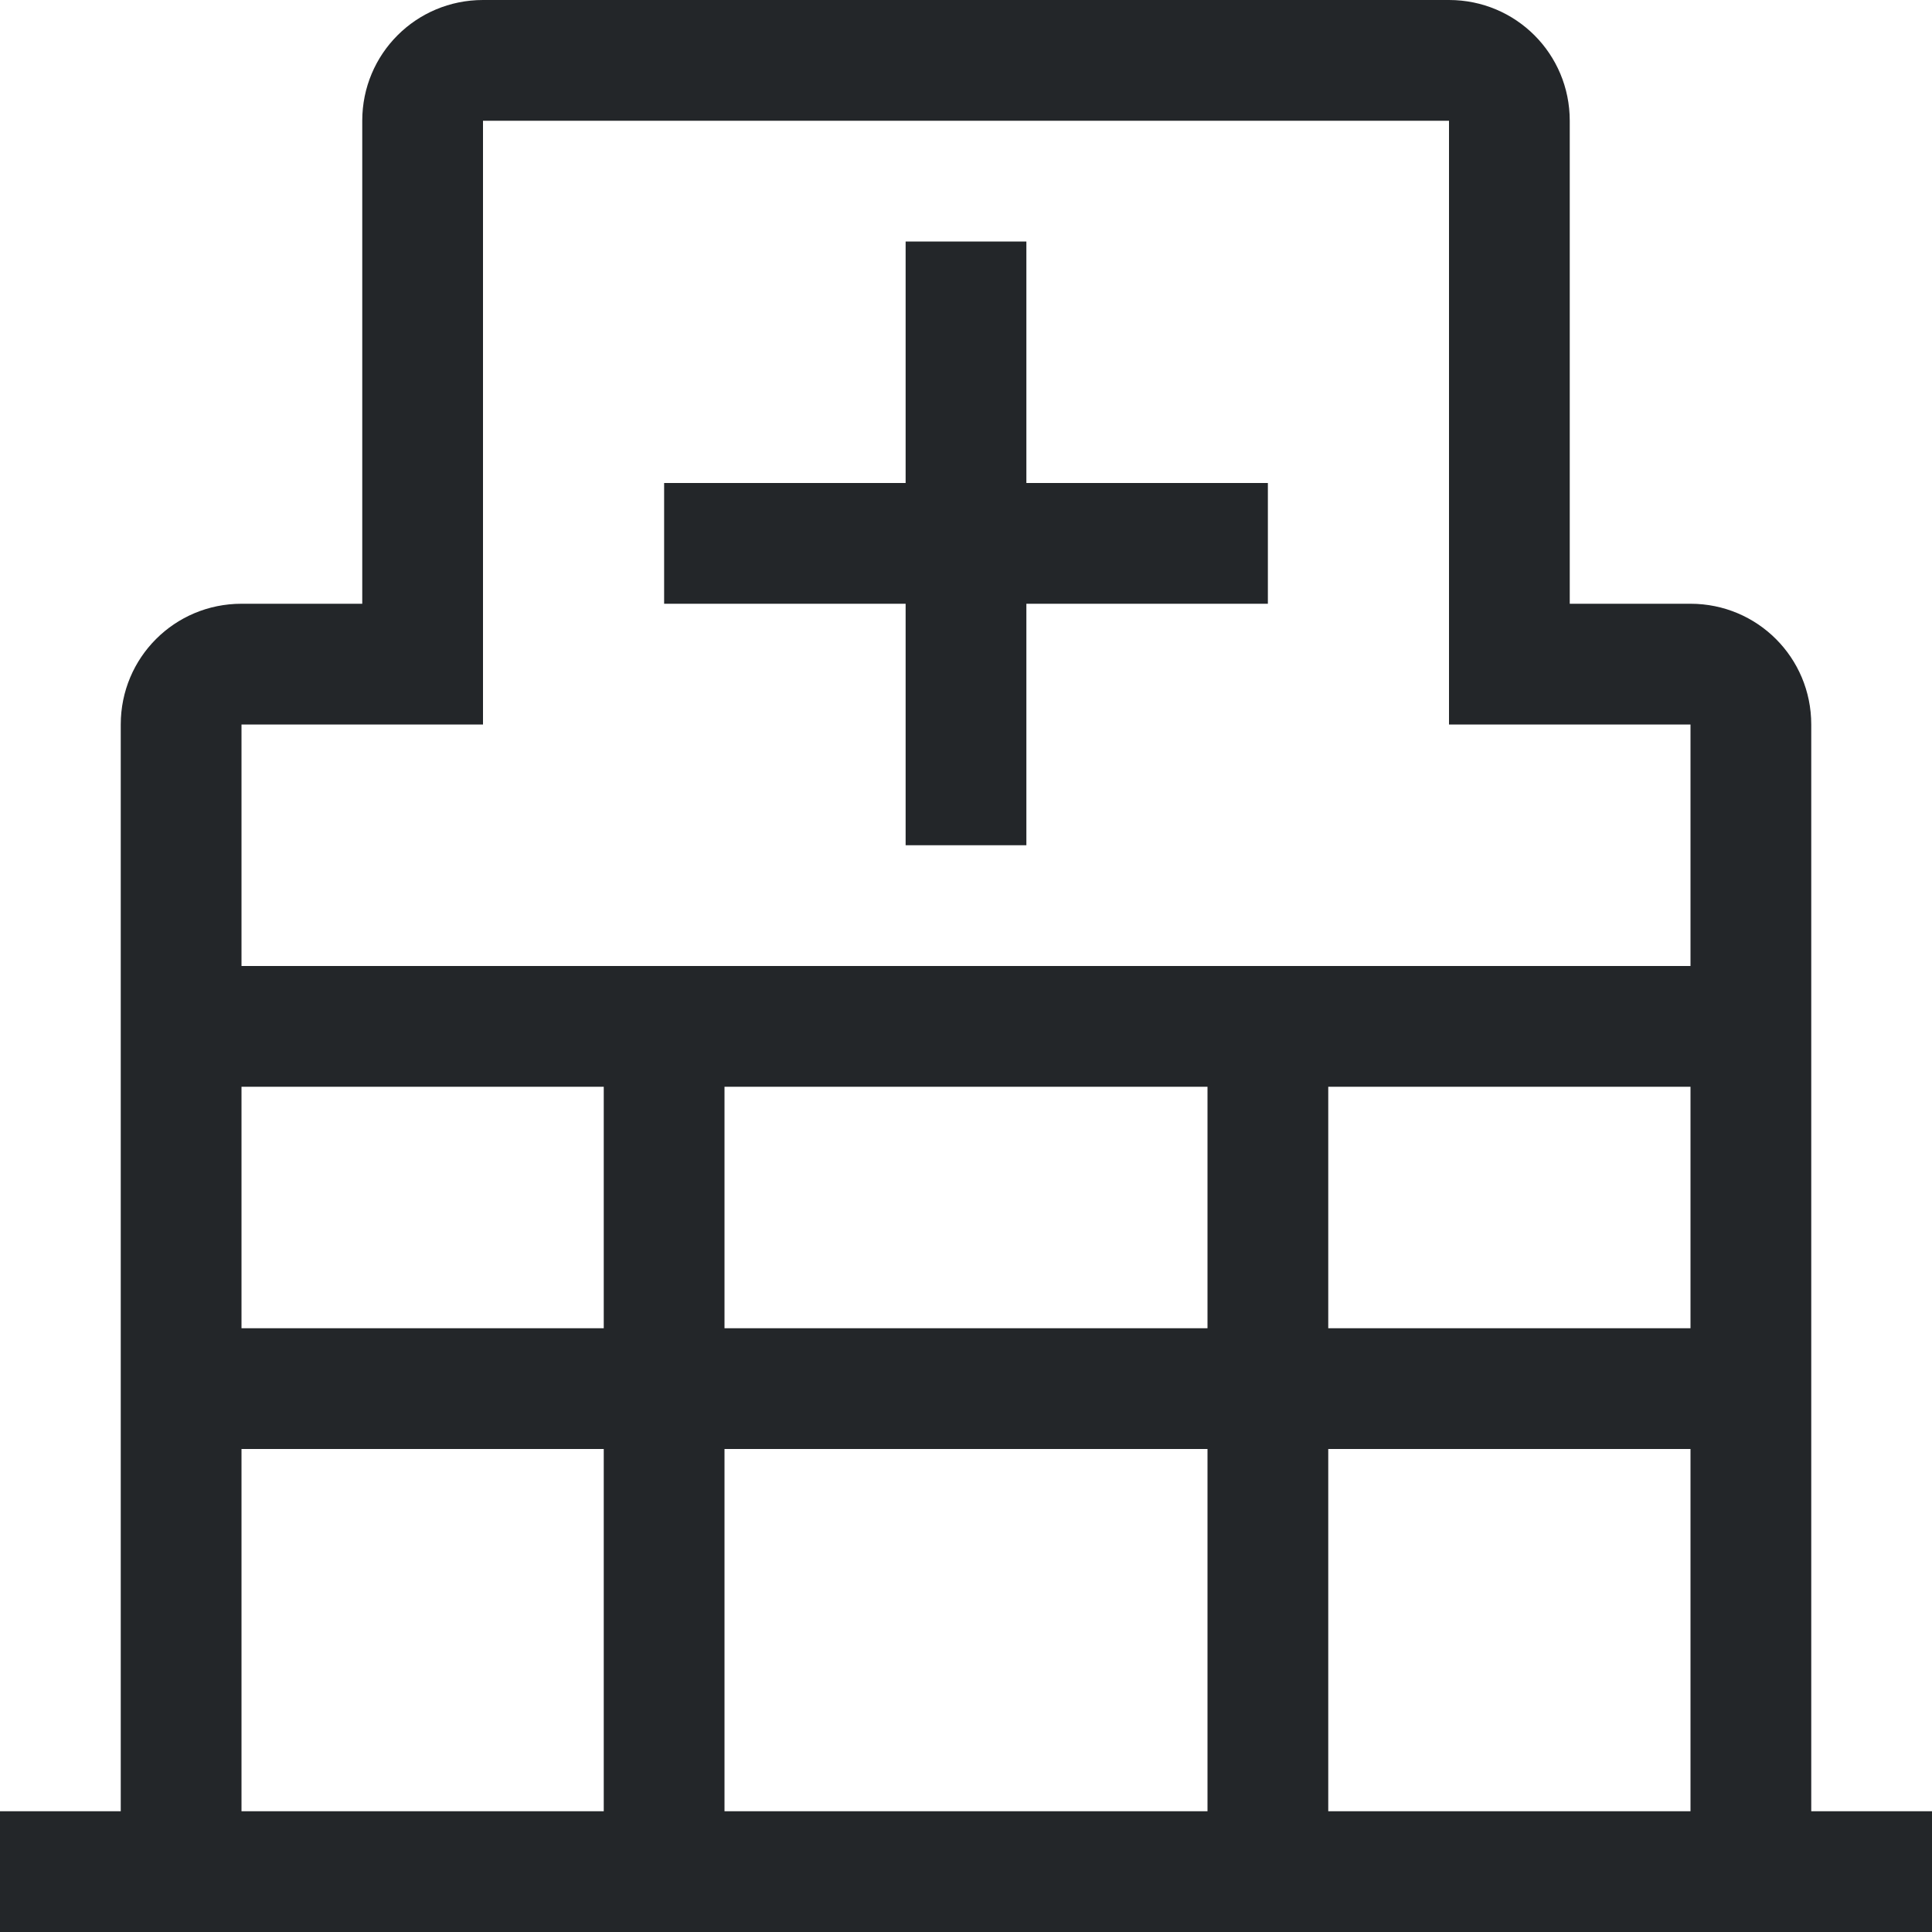 <svg width="16" height="16" version="1.1" viewBox="0 0 16 16" xmlns="http://www.w3.org/2000/svg">
 <path d="m4 0c-0.554 0-1 0.446-1 1v4h-1c-0.554 0-1 0.446-1 1v9h-1v1h16v-1h-1v-9c0-0.554-0.446-1-1-1h-1v-4c0-0.554-0.446-1-1-1zm0 1h8v5h2v2h-12v-2h2v-1zm3.5 1v2h-2v1h2v2h1v-2h2v-1h-2v-2zm-5.5 7h3v2h-3zm4 0h4v2h-4zm5 0h3v2h-3zm-9 3h3v3h-3zm4 0h4v3h-4zm5 0h3v3h-3z" fill="#232629"/>
</svg>
